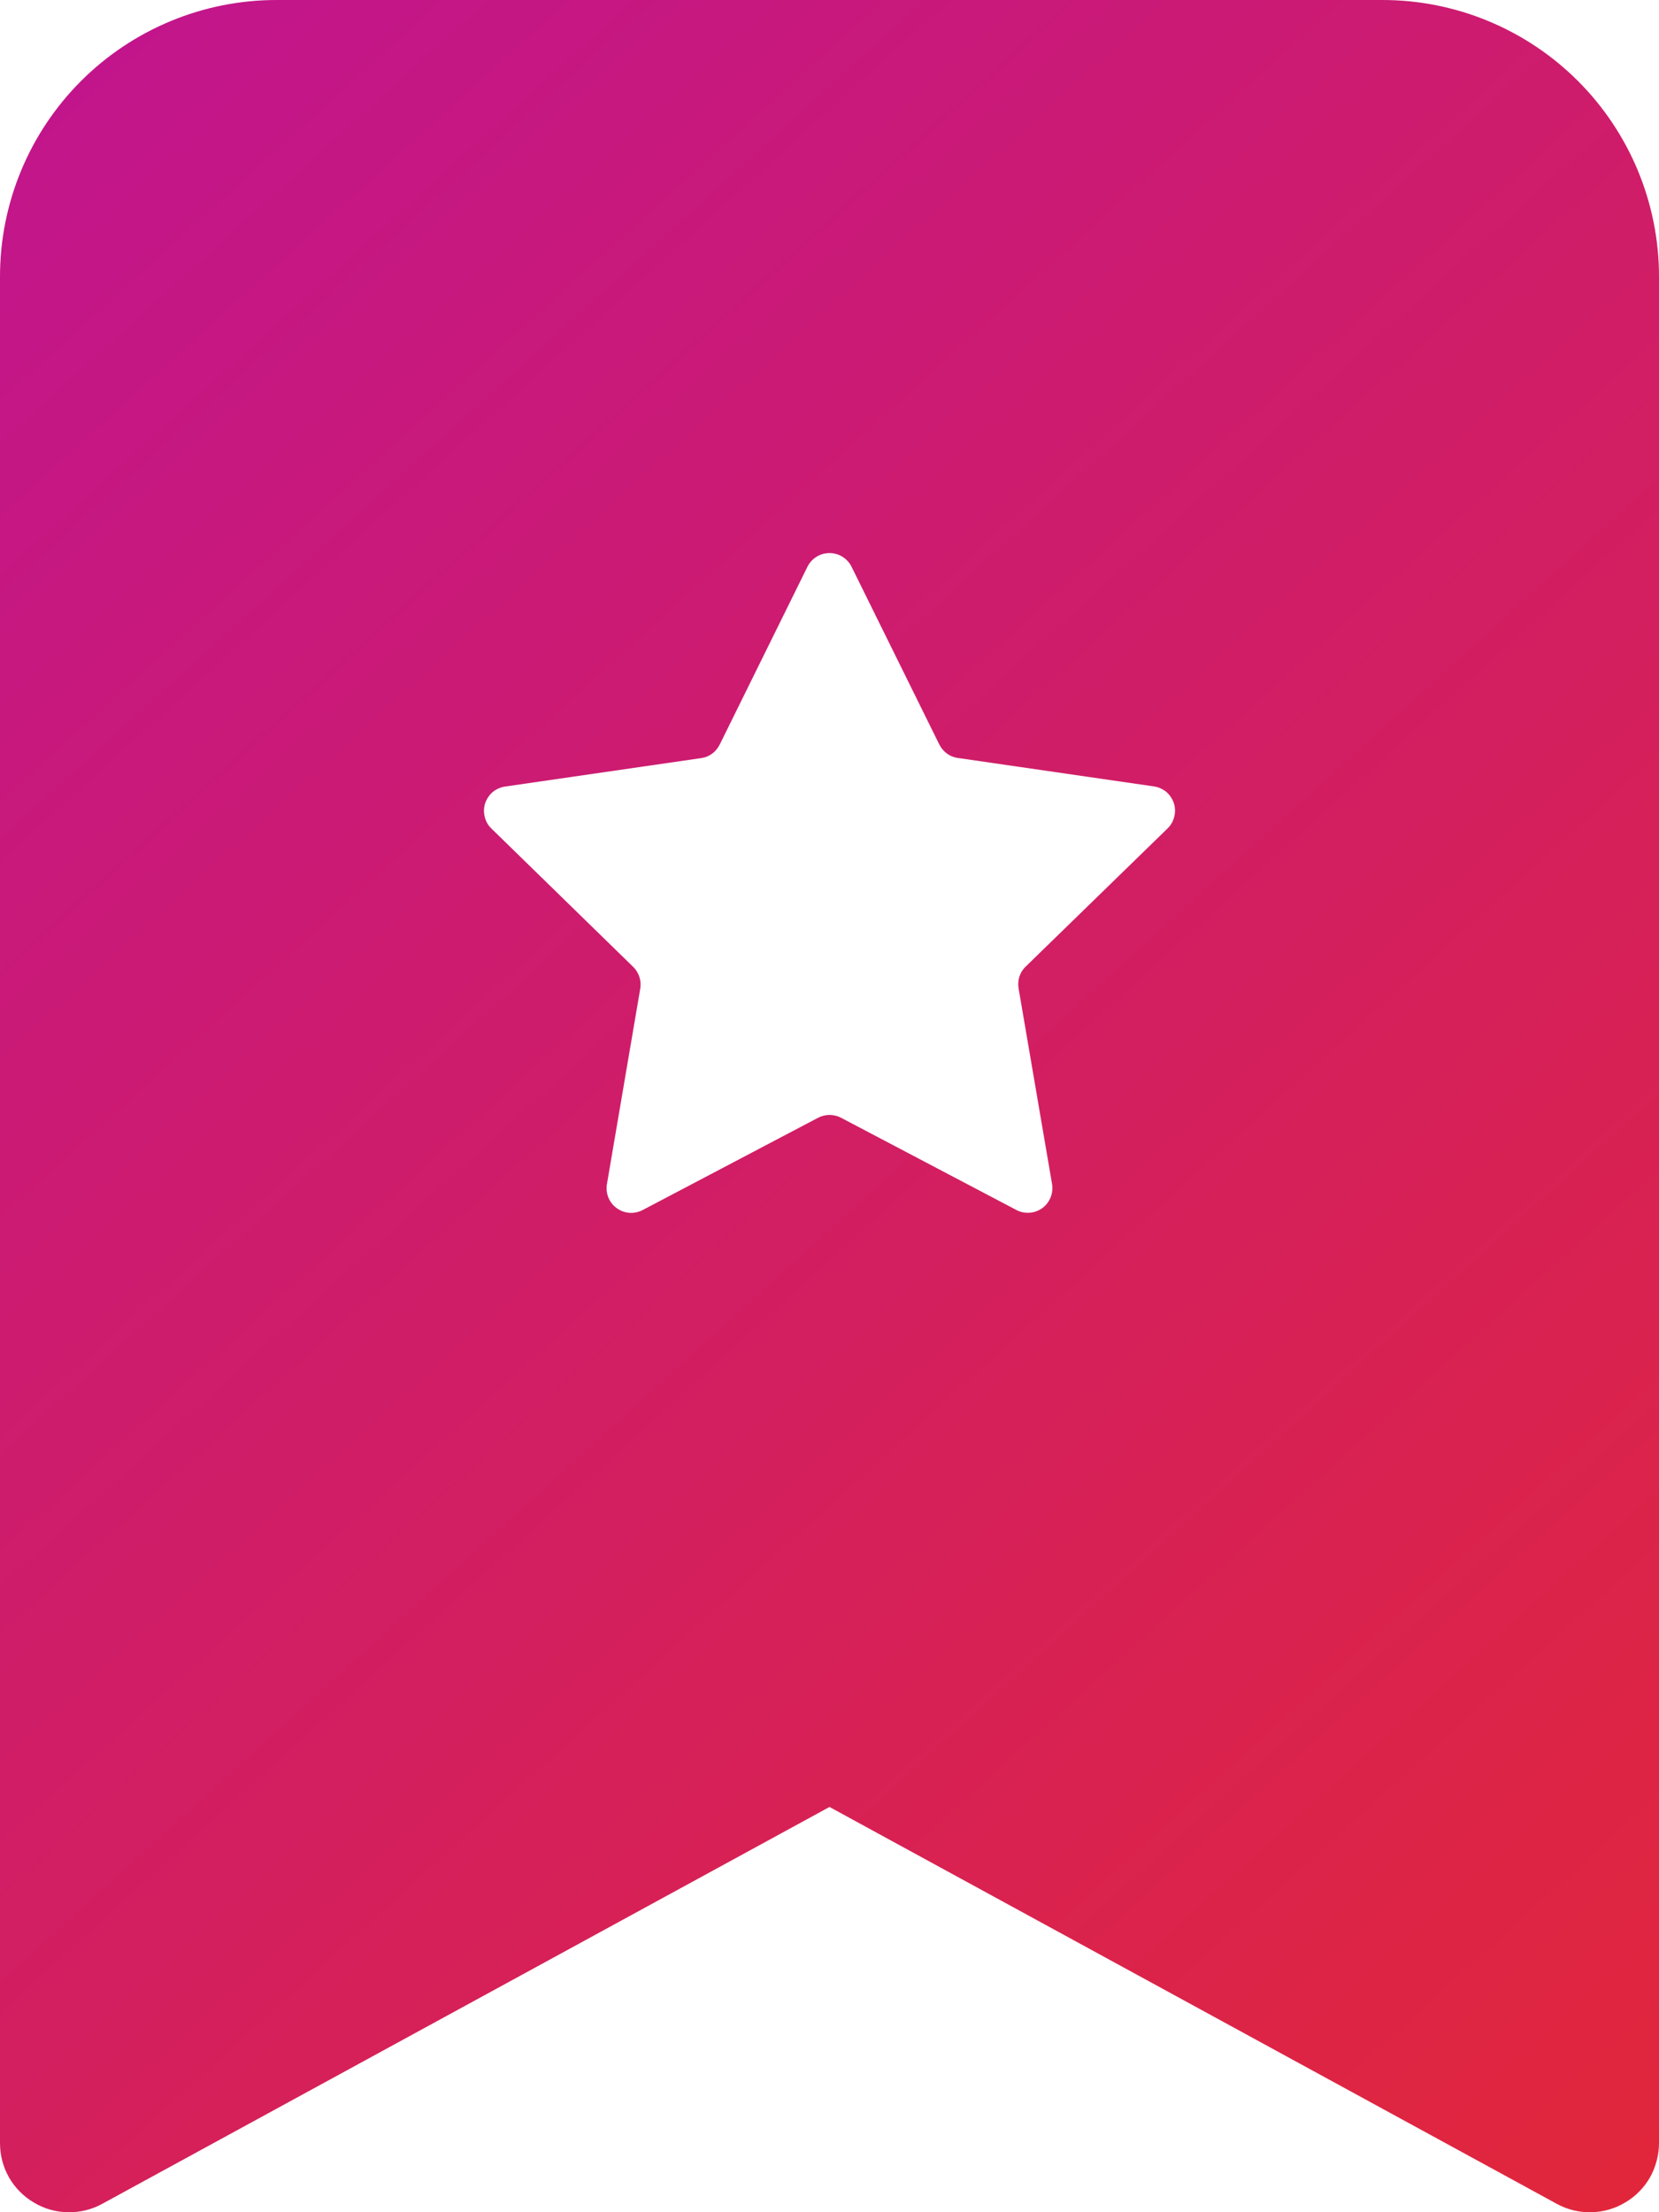 <svg width="12" height="16" viewBox="0 0 12 16" fill="none" xmlns="http://www.w3.org/2000/svg">
<path fill-rule="evenodd" clip-rule="evenodd" d="M1.33869e-07 15.5V2C1.33869e-07 1.47 0.211 0.961 0.586 0.586C0.961 0.211 1.47 0 2 0L10 0C10.53 0 11.039 0.211 11.414 0.586C11.789 0.961 12 1.47 12 2V15.5C12 15.587 11.977 15.672 11.935 15.748C11.892 15.823 11.83 15.886 11.755 15.93C11.68 15.975 11.595 15.999 11.509 16C11.422 16.002 11.336 15.981 11.26 15.939L6 13.069L0.74 15.939C0.664 15.981 0.578 16.002 0.491 16C0.404 15.999 0.32 15.975 0.245 15.93C0.17 15.886 0.108 15.823 0.065 15.748C0.022 15.672 -6.33938e-05 15.587 1.33869e-07 15.5ZM6.16 4.1C6.145 4.07 6.123 4.045 6.094 4.027C6.066 4.009 6.033 4 6 4C5.967 4 5.934 4.009 5.906 4.027C5.877 4.045 5.855 4.07 5.84 4.1L5.206 5.385C5.193 5.411 5.174 5.434 5.151 5.451C5.128 5.468 5.101 5.479 5.072 5.483L3.652 5.689C3.619 5.694 3.589 5.708 3.563 5.729C3.538 5.751 3.52 5.779 3.509 5.81C3.499 5.842 3.498 5.875 3.506 5.907C3.514 5.94 3.53 5.969 3.554 5.992L4.58 6.993C4.622 7.034 4.641 7.093 4.631 7.151L4.39 8.565C4.385 8.598 4.388 8.631 4.401 8.662C4.413 8.692 4.434 8.719 4.461 8.738C4.488 8.758 4.52 8.769 4.553 8.772C4.586 8.774 4.619 8.767 4.648 8.752L5.918 8.084C5.943 8.071 5.972 8.064 6 8.064C6.029 8.064 6.058 8.071 6.083 8.084L7.353 8.752C7.382 8.767 7.415 8.774 7.448 8.771C7.481 8.769 7.512 8.757 7.539 8.738C7.566 8.718 7.586 8.692 7.599 8.661C7.611 8.631 7.615 8.598 7.61 8.565L7.368 7.15C7.363 7.122 7.365 7.092 7.373 7.065C7.382 7.037 7.397 7.012 7.418 6.992L8.446 5.991C8.47 5.968 8.486 5.939 8.494 5.906C8.502 5.874 8.501 5.841 8.491 5.809C8.48 5.778 8.462 5.75 8.437 5.728C8.411 5.707 8.381 5.693 8.348 5.688L6.928 5.482C6.899 5.478 6.872 5.467 6.849 5.45C6.826 5.433 6.807 5.41 6.794 5.384L6.16 4.1Z" fill="url(#paint0_linear_389_44)"/>
<defs>
<linearGradient id="paint0_linear_389_44" x1="14.5" y1="16" x2="-5" y2="-5.5" gradientUnits="userSpaceOnUse">
<stop stop-color="#E42833"/>
<stop offset="1" stop-color="#B50EAE"/>
</linearGradient>
</defs>
</svg>
